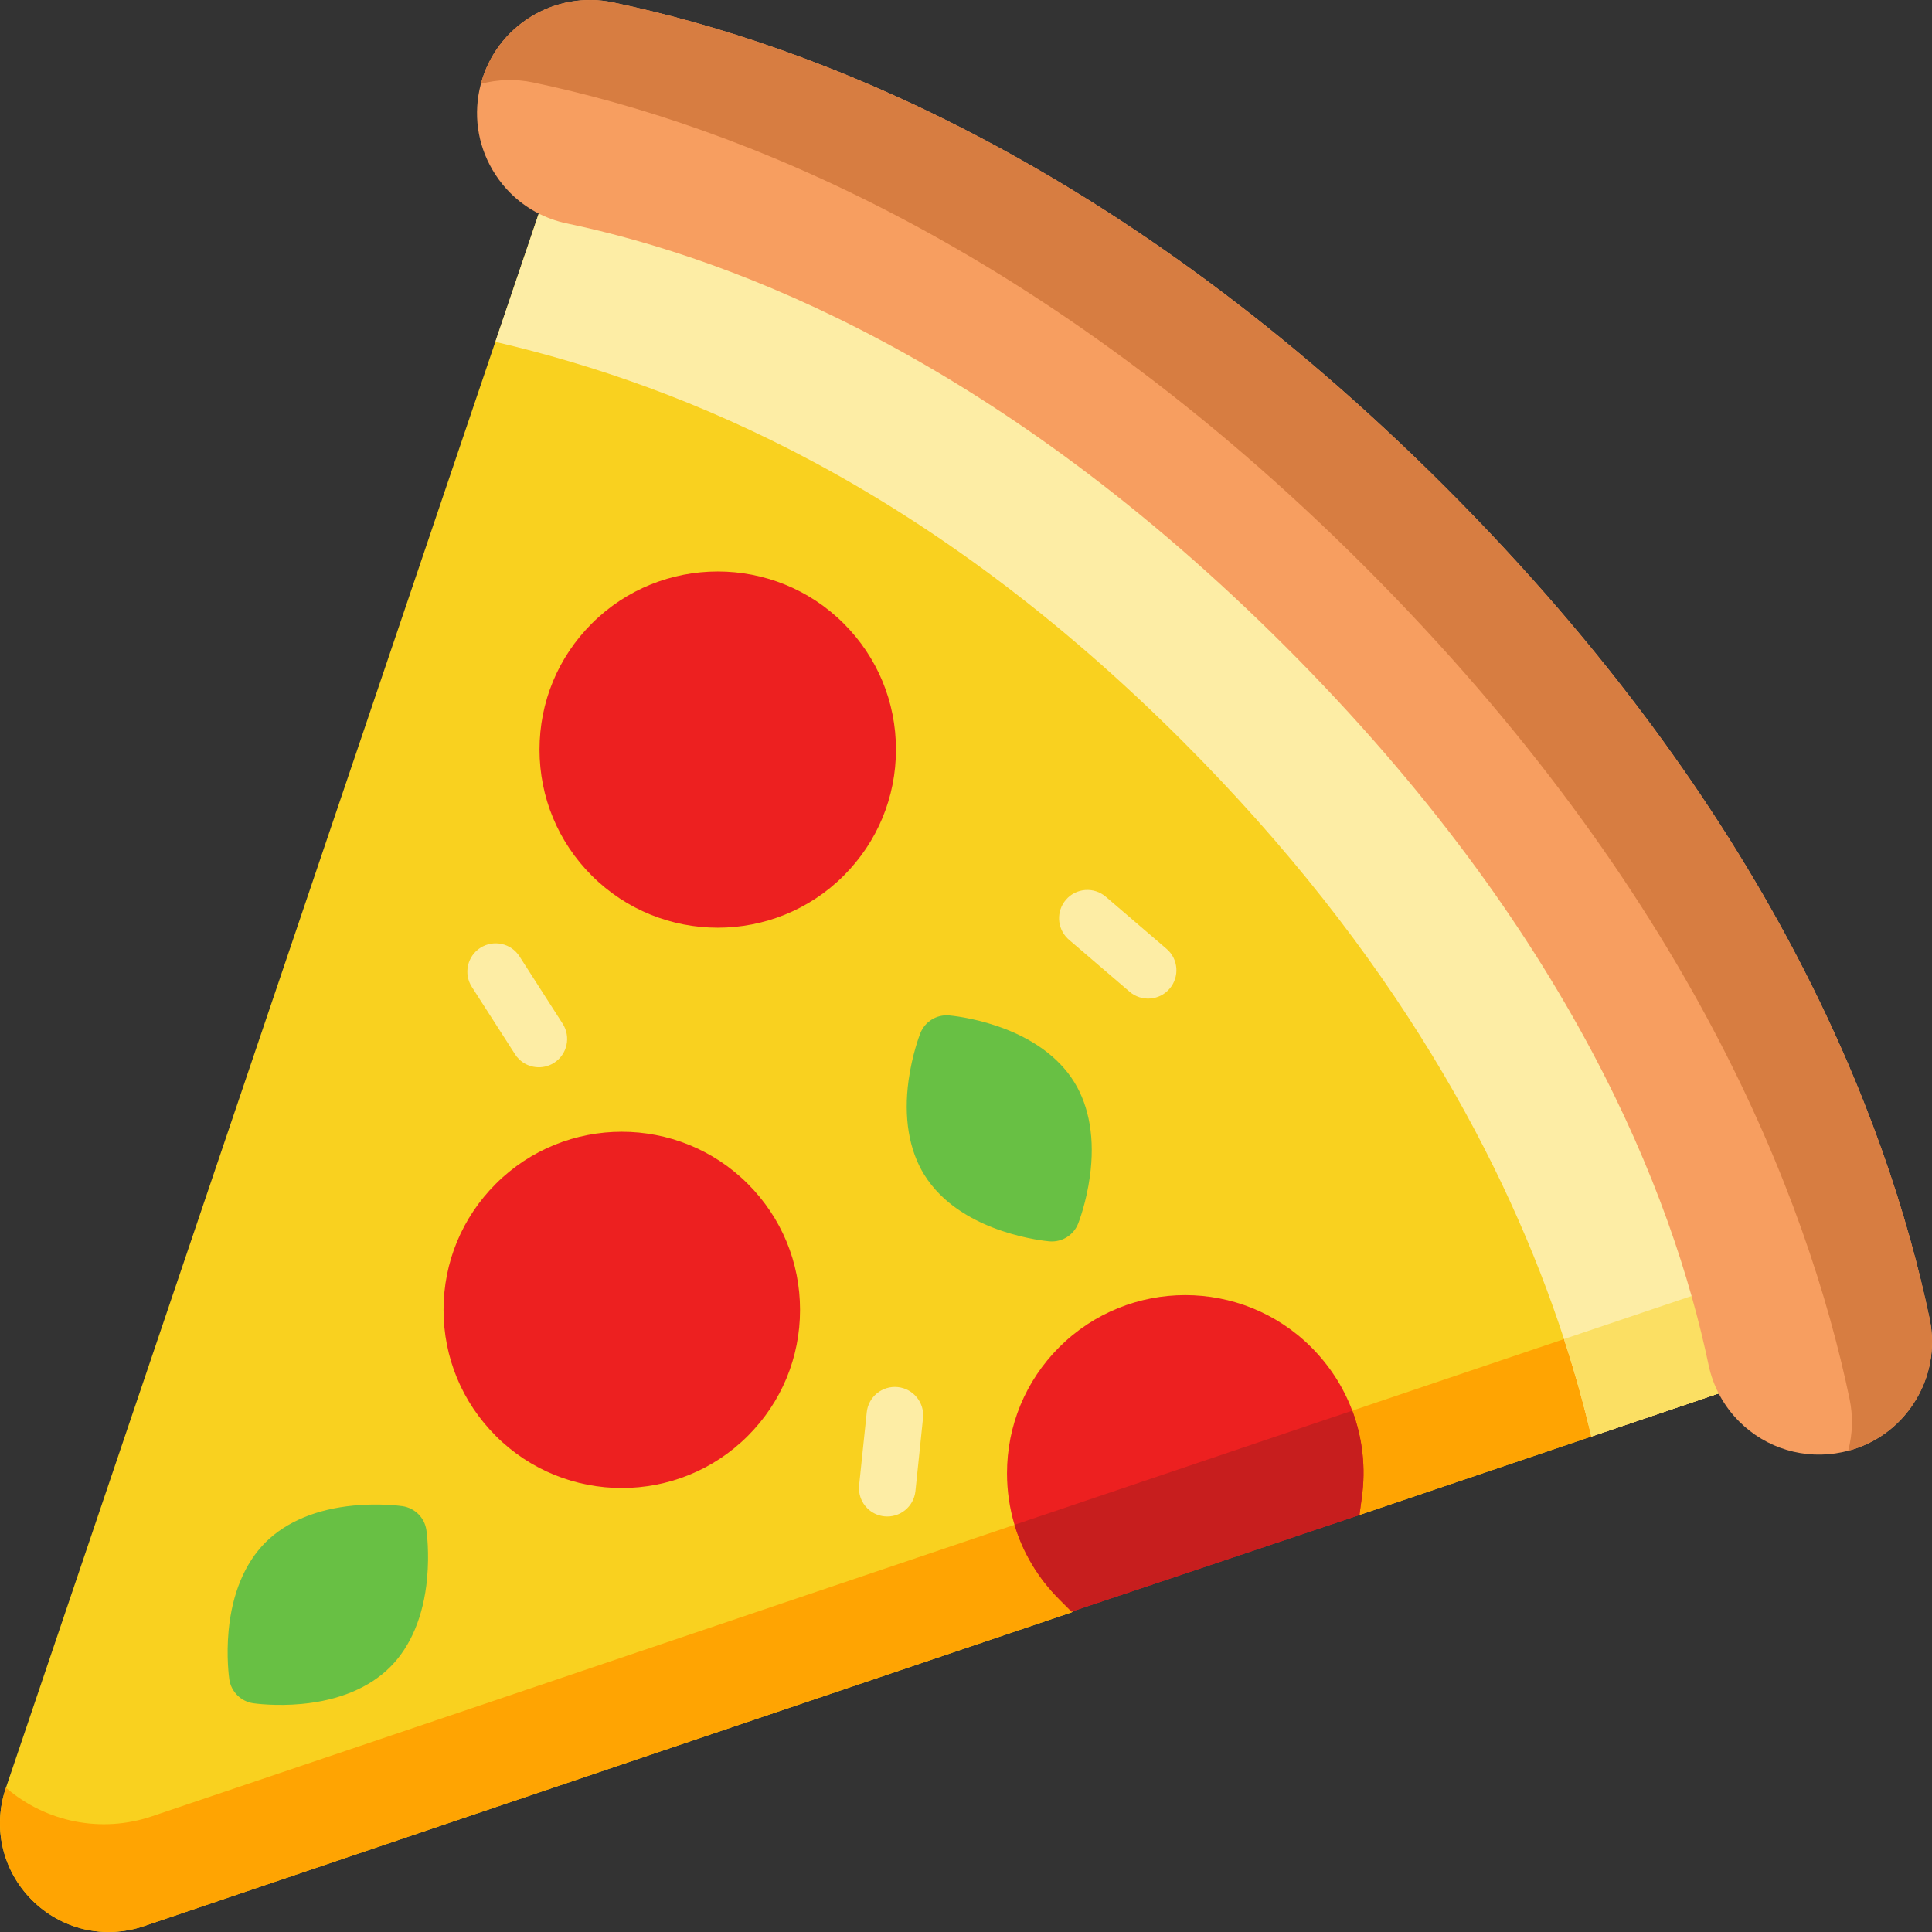 <svg width="40" height="40" viewBox="0 0 40 40" fill="none" xmlns="http://www.w3.org/2000/svg">
<rect x="0" y="0" width="40" height="40" fill="#333333" stroke="none"/>
<path d="M36.41 27.91L35.849 26.553L29.387 10.946C29.328 10.802 29.214 10.688 29.07 10.629L12.092 3.598C11.943 3.535 11.774 3.538 11.626 3.606C11.479 3.672 11.365 3.798 11.313 3.951L10.26 7.063L0.123 37.013L0.12 37.023C-0.156 37.84 0.051 38.728 0.662 39.339C0.967 39.644 1.342 39.848 1.742 39.942C2.143 40.035 2.569 40.017 2.978 39.879L22.191 33.38L23.255 32.281L28.145 31.366L32.947 29.742L36.057 28.689C36.211 28.638 36.335 28.524 36.403 28.376C36.47 28.229 36.472 28.06 36.41 27.91Z" fill="#F9D11F"/>
<path d="M36.057 28.689L32.947 29.742L28.145 31.366L23.255 32.281L22.191 33.38L2.978 39.879C2.569 40.017 2.143 40.035 1.742 39.942C1.342 39.848 0.967 39.644 0.662 39.339C0.051 38.728 -0.156 37.84 0.12 37.023L0.123 37.013C0.95 37.728 2.098 37.959 3.144 37.605L35.849 26.553L36.41 27.91C36.472 28.06 36.469 28.229 36.403 28.376C36.335 28.524 36.211 28.638 36.057 28.689Z" fill="#FFA402"/>
<path d="M36.057 28.689L32.947 29.742C32.796 29.101 32.61 28.426 32.381 27.724C31.2 24.102 28.882 19.744 24.48 15.341C19.222 10.086 14.235 8.01 10.282 7.084L10.26 7.063L11.313 3.951C11.365 3.798 11.478 3.672 11.626 3.606C11.774 3.538 11.942 3.535 12.092 3.598L29.07 10.629C29.214 10.688 29.328 10.802 29.387 10.946L35.849 26.553L36.41 27.91C36.472 28.06 36.47 28.229 36.403 28.376C36.335 28.524 36.211 28.638 36.057 28.689Z" fill="#FDEDA5"/>
<path d="M36.057 28.689L32.947 29.742C32.796 29.101 32.61 28.426 32.381 27.724L35.849 26.553L36.41 27.91C36.472 28.06 36.469 28.229 36.403 28.376C36.335 28.524 36.211 28.638 36.057 28.689Z" fill="#FBDF63"/>
<path d="M39.95 27.299C39.079 23.149 36.632 16.793 29.918 10.079C23.203 3.367 16.846 0.921 12.695 0.05C11.474 -0.206 10.272 0.544 9.956 1.736C9.945 1.776 9.936 1.817 9.927 1.858C9.798 2.469 9.916 3.093 10.258 3.616C10.347 3.754 10.451 3.881 10.564 3.994C10.882 4.312 11.285 4.531 11.734 4.625C15.264 5.366 20.71 7.486 26.612 13.384C32.512 19.285 34.633 24.73 35.374 28.259C35.467 28.704 35.686 29.109 36.007 29.43L36.007 29.43C36.568 29.991 37.366 30.229 38.142 30.066C38.182 30.057 38.224 30.048 38.264 30.037C38.823 29.889 39.301 29.545 39.619 29.057C39.961 28.534 40.078 27.91 39.95 27.299Z" fill="#F79E60"/>
<path d="M39.95 27.299C39.079 23.149 36.632 16.793 29.918 10.079C23.203 3.367 16.846 0.921 12.695 0.05C11.474 -0.206 10.272 0.544 9.956 1.736C10.298 1.644 10.667 1.629 11.037 1.707C15.188 2.578 21.546 5.024 28.261 11.736C34.974 18.45 37.422 24.806 38.292 28.956C38.368 29.32 38.358 29.688 38.264 30.037C38.823 29.889 39.3 29.545 39.619 29.057C39.961 28.534 40.078 27.91 39.95 27.299Z" fill="#D77D41"/>
<path d="M18.55 15.519C18.55 14.534 18.167 13.608 17.47 12.911C17.47 12.911 17.47 12.911 17.47 12.911C16.031 11.472 13.69 11.472 12.251 12.911C11.554 13.607 11.17 14.534 11.17 15.52C11.17 16.505 11.554 17.431 12.251 18.128C12.251 18.128 12.251 18.128 12.251 18.128C13.69 19.567 16.031 19.567 17.47 18.128C18.166 17.431 18.55 16.505 18.55 15.519Z" fill="#ED2020"/>
<path d="M15.483 24.511C15.483 24.511 15.483 24.511 15.483 24.511C14.044 23.072 11.703 23.072 10.264 24.511C9.567 25.208 9.183 26.134 9.183 27.12C9.183 28.105 9.567 29.031 10.264 29.728C10.264 29.728 10.264 29.729 10.264 29.729C11.703 31.167 14.044 31.167 15.483 29.729C16.18 29.032 16.564 28.105 16.564 27.12C16.564 26.134 16.18 25.208 15.483 24.511Z" fill="#ED2020"/>
<path d="M28.145 31.367L22.186 33.367L21.929 33.11C21.492 32.673 21.178 32.145 21.004 31.569C20.902 31.227 20.849 30.868 20.849 30.502C20.849 29.516 21.233 28.59 21.929 27.893C22.649 27.174 23.594 26.814 24.539 26.814C25.484 26.814 26.429 27.174 27.148 27.893C27.529 28.274 27.815 28.721 27.997 29.206C28.209 29.77 28.28 30.386 28.194 31.007L28.145 31.367Z" fill="#ED2020"/>
<path d="M28.146 31.367L22.186 33.367L21.93 33.11C21.492 32.673 21.178 32.145 21.005 31.569L27.998 29.206C28.21 29.77 28.28 30.386 28.195 31.007L28.146 31.367Z" fill="#C71E1E"/>
<path d="M8.828 31.679C8.791 31.422 8.589 31.221 8.332 31.183C8.286 31.177 7.865 31.119 7.328 31.17C6.558 31.242 5.925 31.506 5.497 31.933C5.069 32.361 4.805 32.993 4.733 33.764C4.683 34.301 4.741 34.722 4.747 34.768C4.766 34.897 4.826 35.011 4.913 35.098C5 35.185 5.114 35.245 5.243 35.264C5.289 35.27 5.71 35.328 6.248 35.278C7.018 35.206 7.651 34.942 8.078 34.514C8.506 34.087 8.77 33.454 8.842 32.684C8.892 32.146 8.835 31.725 8.828 31.679Z" fill="#68C044"/>
<path d="M22.323 25.331C22.34 25.288 22.492 24.891 22.565 24.356C22.671 23.59 22.558 22.913 22.239 22.4C21.921 21.886 21.364 21.485 20.631 21.239C20.119 21.067 19.696 21.027 19.65 21.023C19.391 21.001 19.149 21.151 19.054 21.393C19.037 21.436 18.885 21.833 18.811 22.368C18.706 23.134 18.819 23.811 19.137 24.324C19.227 24.468 19.335 24.604 19.46 24.729C19.782 25.051 20.218 25.308 20.746 25.485C21.258 25.657 21.681 25.697 21.727 25.701C21.986 25.723 22.228 25.573 22.323 25.331Z" fill="#68C044"/>
<path d="M11.649 21.194L10.755 19.8C10.58 19.528 10.218 19.449 9.945 19.624C9.673 19.798 9.594 20.161 9.769 20.433L10.663 21.827C10.686 21.863 10.712 21.896 10.742 21.925C10.932 22.116 11.236 22.155 11.472 22.004C11.745 21.829 11.824 21.467 11.649 21.194Z" fill="#FDEDA5"/>
<path d="M24.151 19.644L22.894 18.566C22.648 18.356 22.278 18.384 22.068 18.63C21.867 18.864 21.884 19.211 22.098 19.425C22.109 19.436 22.12 19.446 22.131 19.456L23.389 20.534C23.635 20.744 24.005 20.716 24.215 20.47C24.426 20.224 24.398 19.853 24.151 19.644Z" fill="#FDEDA5"/>
<path d="M18.953 30.872L19.11 29.362C19.144 29.04 18.91 28.752 18.588 28.718C18.266 28.685 17.978 28.918 17.945 29.24L17.787 30.751C17.768 30.934 17.835 31.106 17.956 31.226C18.047 31.318 18.17 31.38 18.309 31.394C18.631 31.428 18.919 31.194 18.953 30.872Z" fill="#FDEDA5"/>
</svg>
